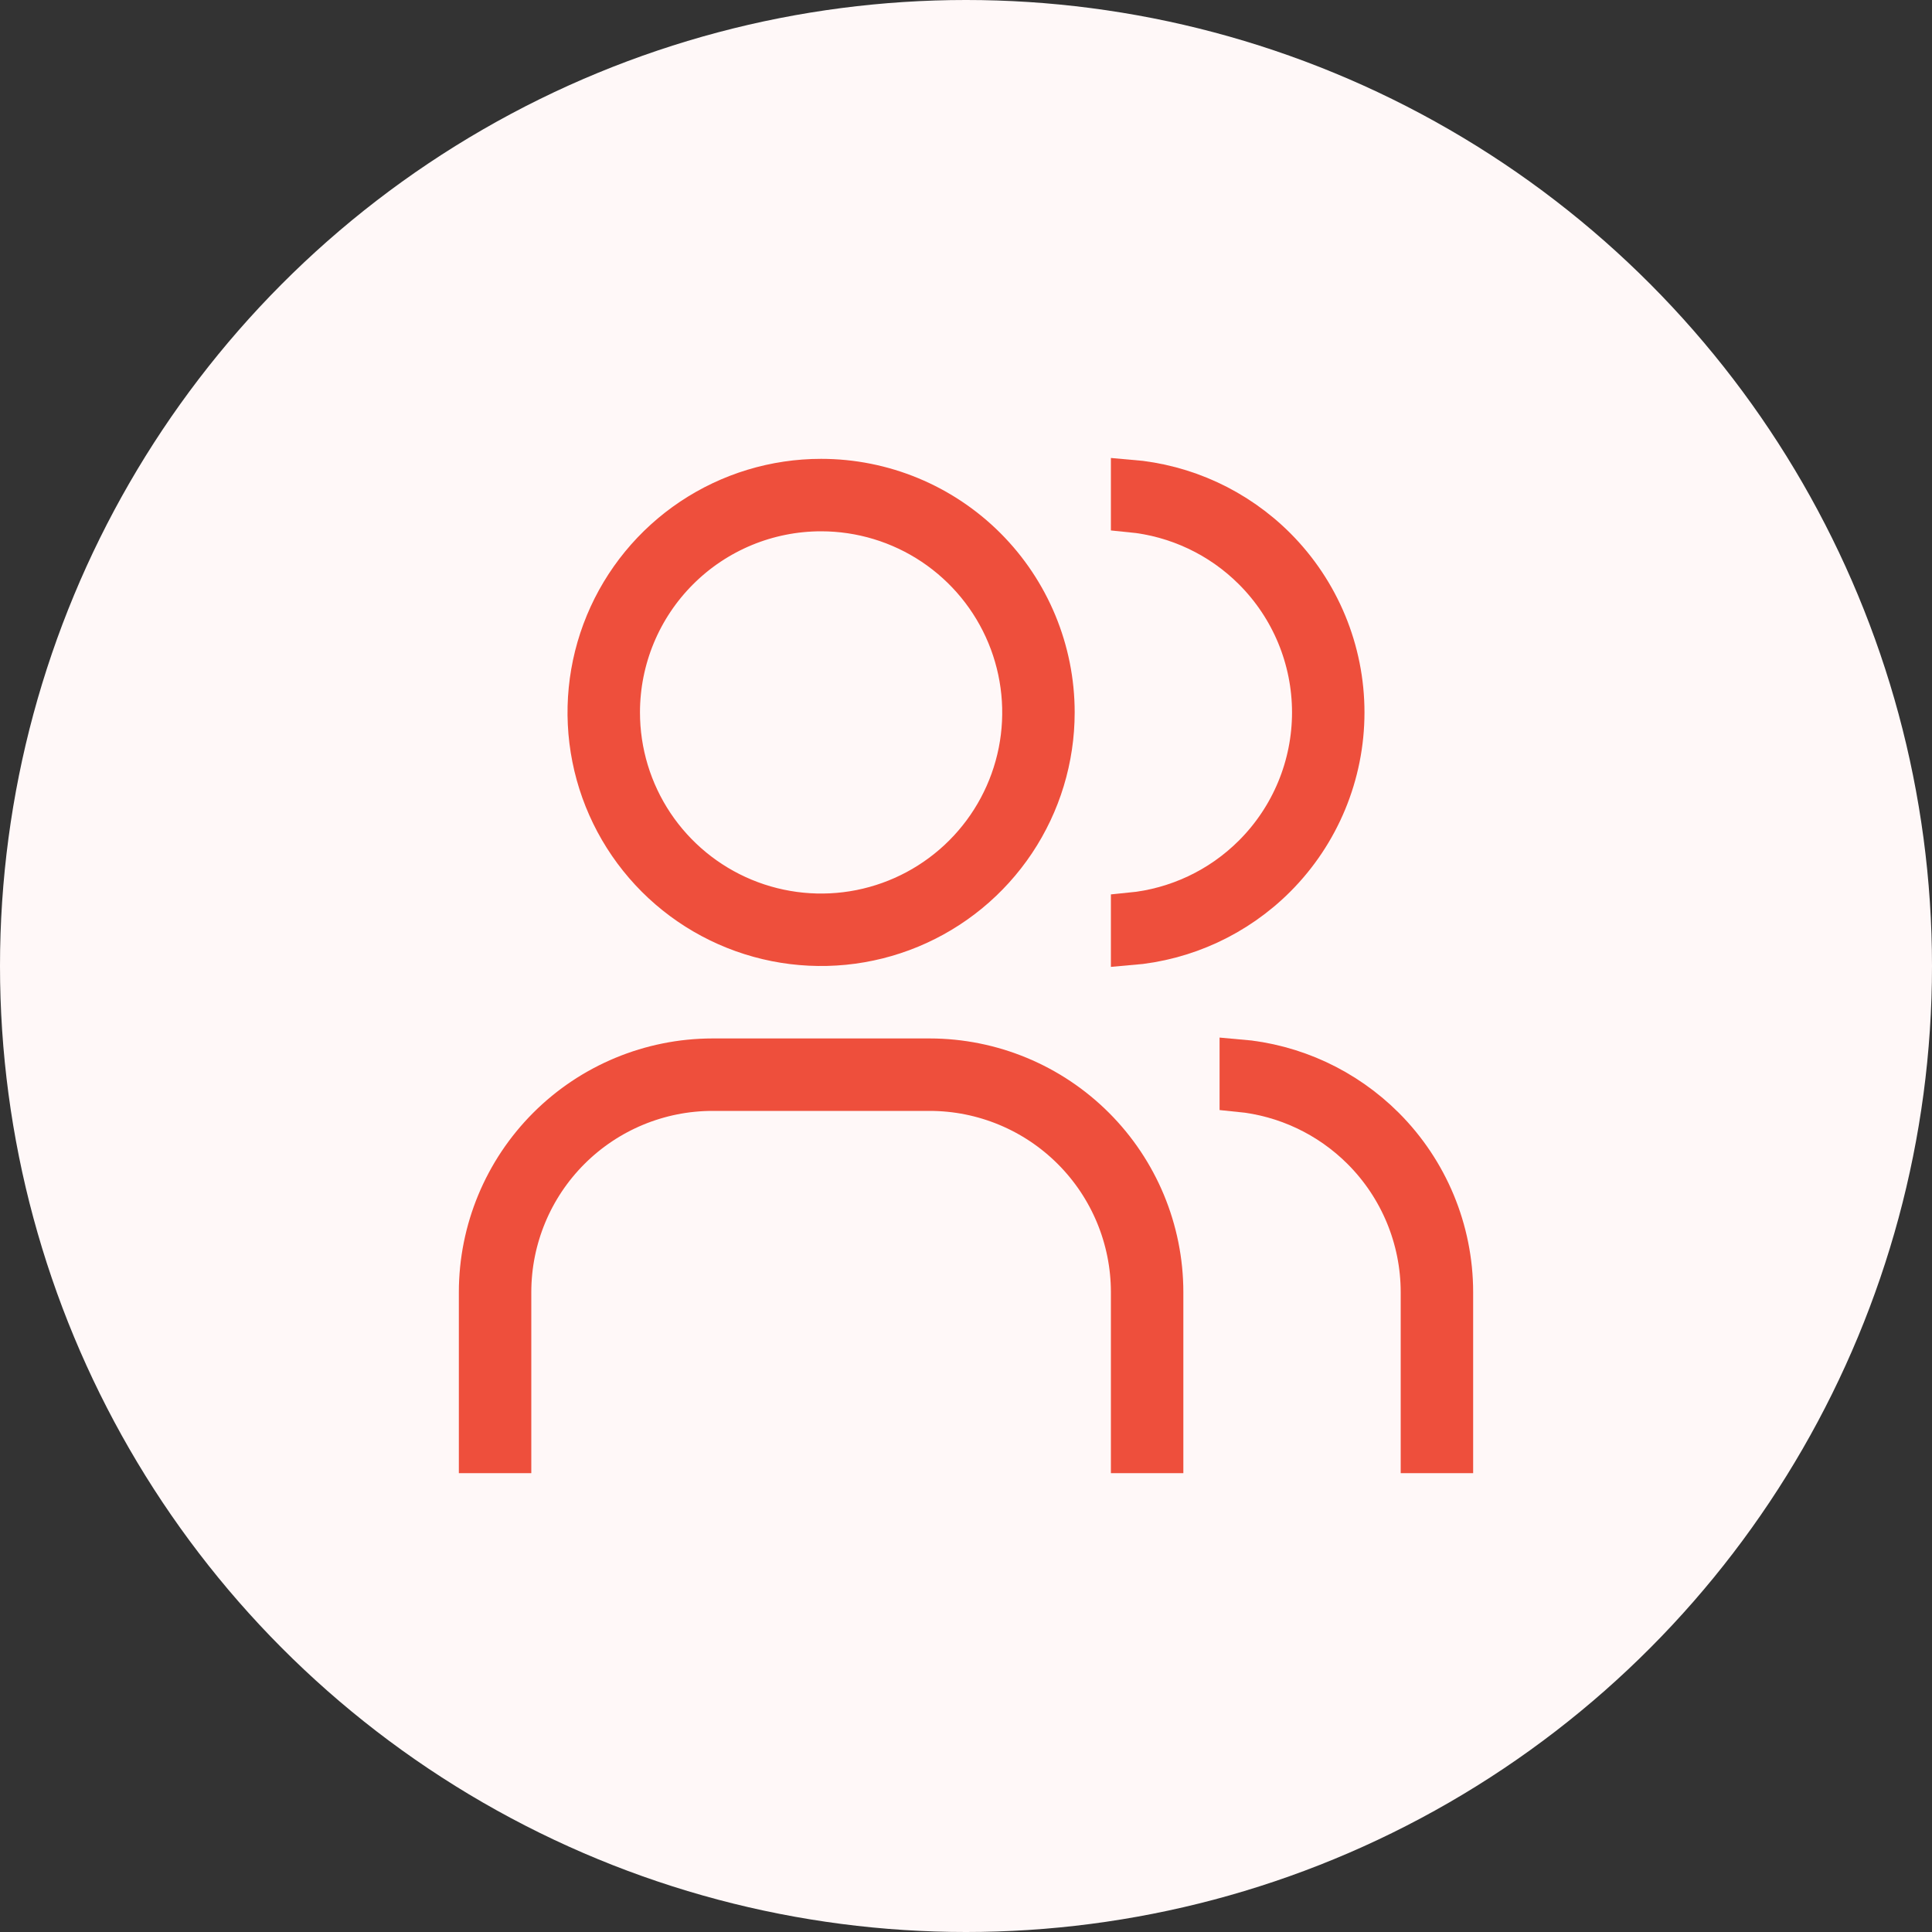 <svg width="100" height="100" viewBox="0 0 100 100" fill="none" xmlns="http://www.w3.org/2000/svg">
<rect x="0" y="0" width="100" height="100" fill="#333333" stroke="none"/>
<circle cx="50" cy="50" r="50" fill="#FFF8F8"/>
<path d="M75.25 66.876L75.25 75.25H73.5L73.5 66.875L73.5 66.874C73.497 64.124 72.403 61.487 70.458 59.542C68.75 57.834 66.508 56.782 64.125 56.549V54.792C66.973 55.031 69.658 56.27 71.694 58.306C73.967 60.579 75.246 63.661 75.25 66.875C75.25 66.876 75.25 66.876 75.25 66.876Z" fill="#EE4F3C" stroke="#EE4F3C" stroke-width="2"/>
<path d="M60.25 66.876V75.25H58.5V66.875V66.874C58.497 64.124 57.403 61.487 55.458 59.542C53.513 57.597 50.877 56.503 48.126 56.5H48.125L36.875 56.5L36.874 56.5C34.123 56.503 31.487 57.597 29.542 59.542C27.597 61.487 26.503 64.124 26.5 66.874V66.875V75.25H24.75V66.876C24.754 63.661 26.033 60.579 28.306 58.306C30.579 56.033 33.661 54.754 36.876 54.75H48.124C51.339 54.754 54.421 56.033 56.694 58.306C58.968 60.579 60.246 63.661 60.25 66.876Z" fill="#EE4F3C" stroke="#EE4F3C" stroke-width="2"/>
<path d="M58.5 26.548V24.791C61.35 25.027 64.037 26.264 66.074 28.301C68.347 30.575 69.625 33.659 69.625 36.875C69.625 40.091 68.347 43.175 66.074 45.449C64.037 47.486 61.35 48.723 58.5 48.959V47.202C60.885 46.971 63.128 45.92 64.836 44.211C66.782 42.266 67.875 39.627 67.875 36.875C67.875 34.123 66.782 31.485 64.836 29.539C63.128 27.83 60.885 26.779 58.5 26.548Z" fill="#EE4F3C" stroke="#EE4F3C" stroke-width="2"/>
<path d="M48.264 28.248C46.558 27.108 44.552 26.5 42.5 26.5C39.748 26.5 37.109 27.593 35.164 29.539C33.218 31.485 32.125 34.123 32.125 36.875C32.125 38.927 32.733 40.933 33.873 42.639C35.014 44.345 36.634 45.675 38.53 46.46C40.425 47.245 42.511 47.451 44.524 47.051C46.537 46.65 48.385 45.662 49.836 44.211C51.287 42.76 52.275 40.912 52.676 38.899C53.076 36.886 52.87 34.8 52.085 32.905C51.3 31.009 49.97 29.389 48.264 28.248ZM35.764 26.793C37.758 25.461 40.102 24.75 42.5 24.75C45.716 24.75 48.8 26.027 51.074 28.301C53.348 30.575 54.625 33.659 54.625 36.875C54.625 39.273 53.914 41.617 52.582 43.611C51.249 45.605 49.356 47.159 47.14 48.077C44.925 48.995 42.487 49.235 40.135 48.767C37.782 48.299 35.622 47.144 33.926 45.449C32.231 43.753 31.076 41.593 30.608 39.24C30.14 36.889 30.38 34.45 31.298 32.235C32.216 30.019 33.77 28.126 35.764 26.793Z" fill="#EE4F3C" stroke="#EE4F3C" stroke-width="2"/>
</svg>
